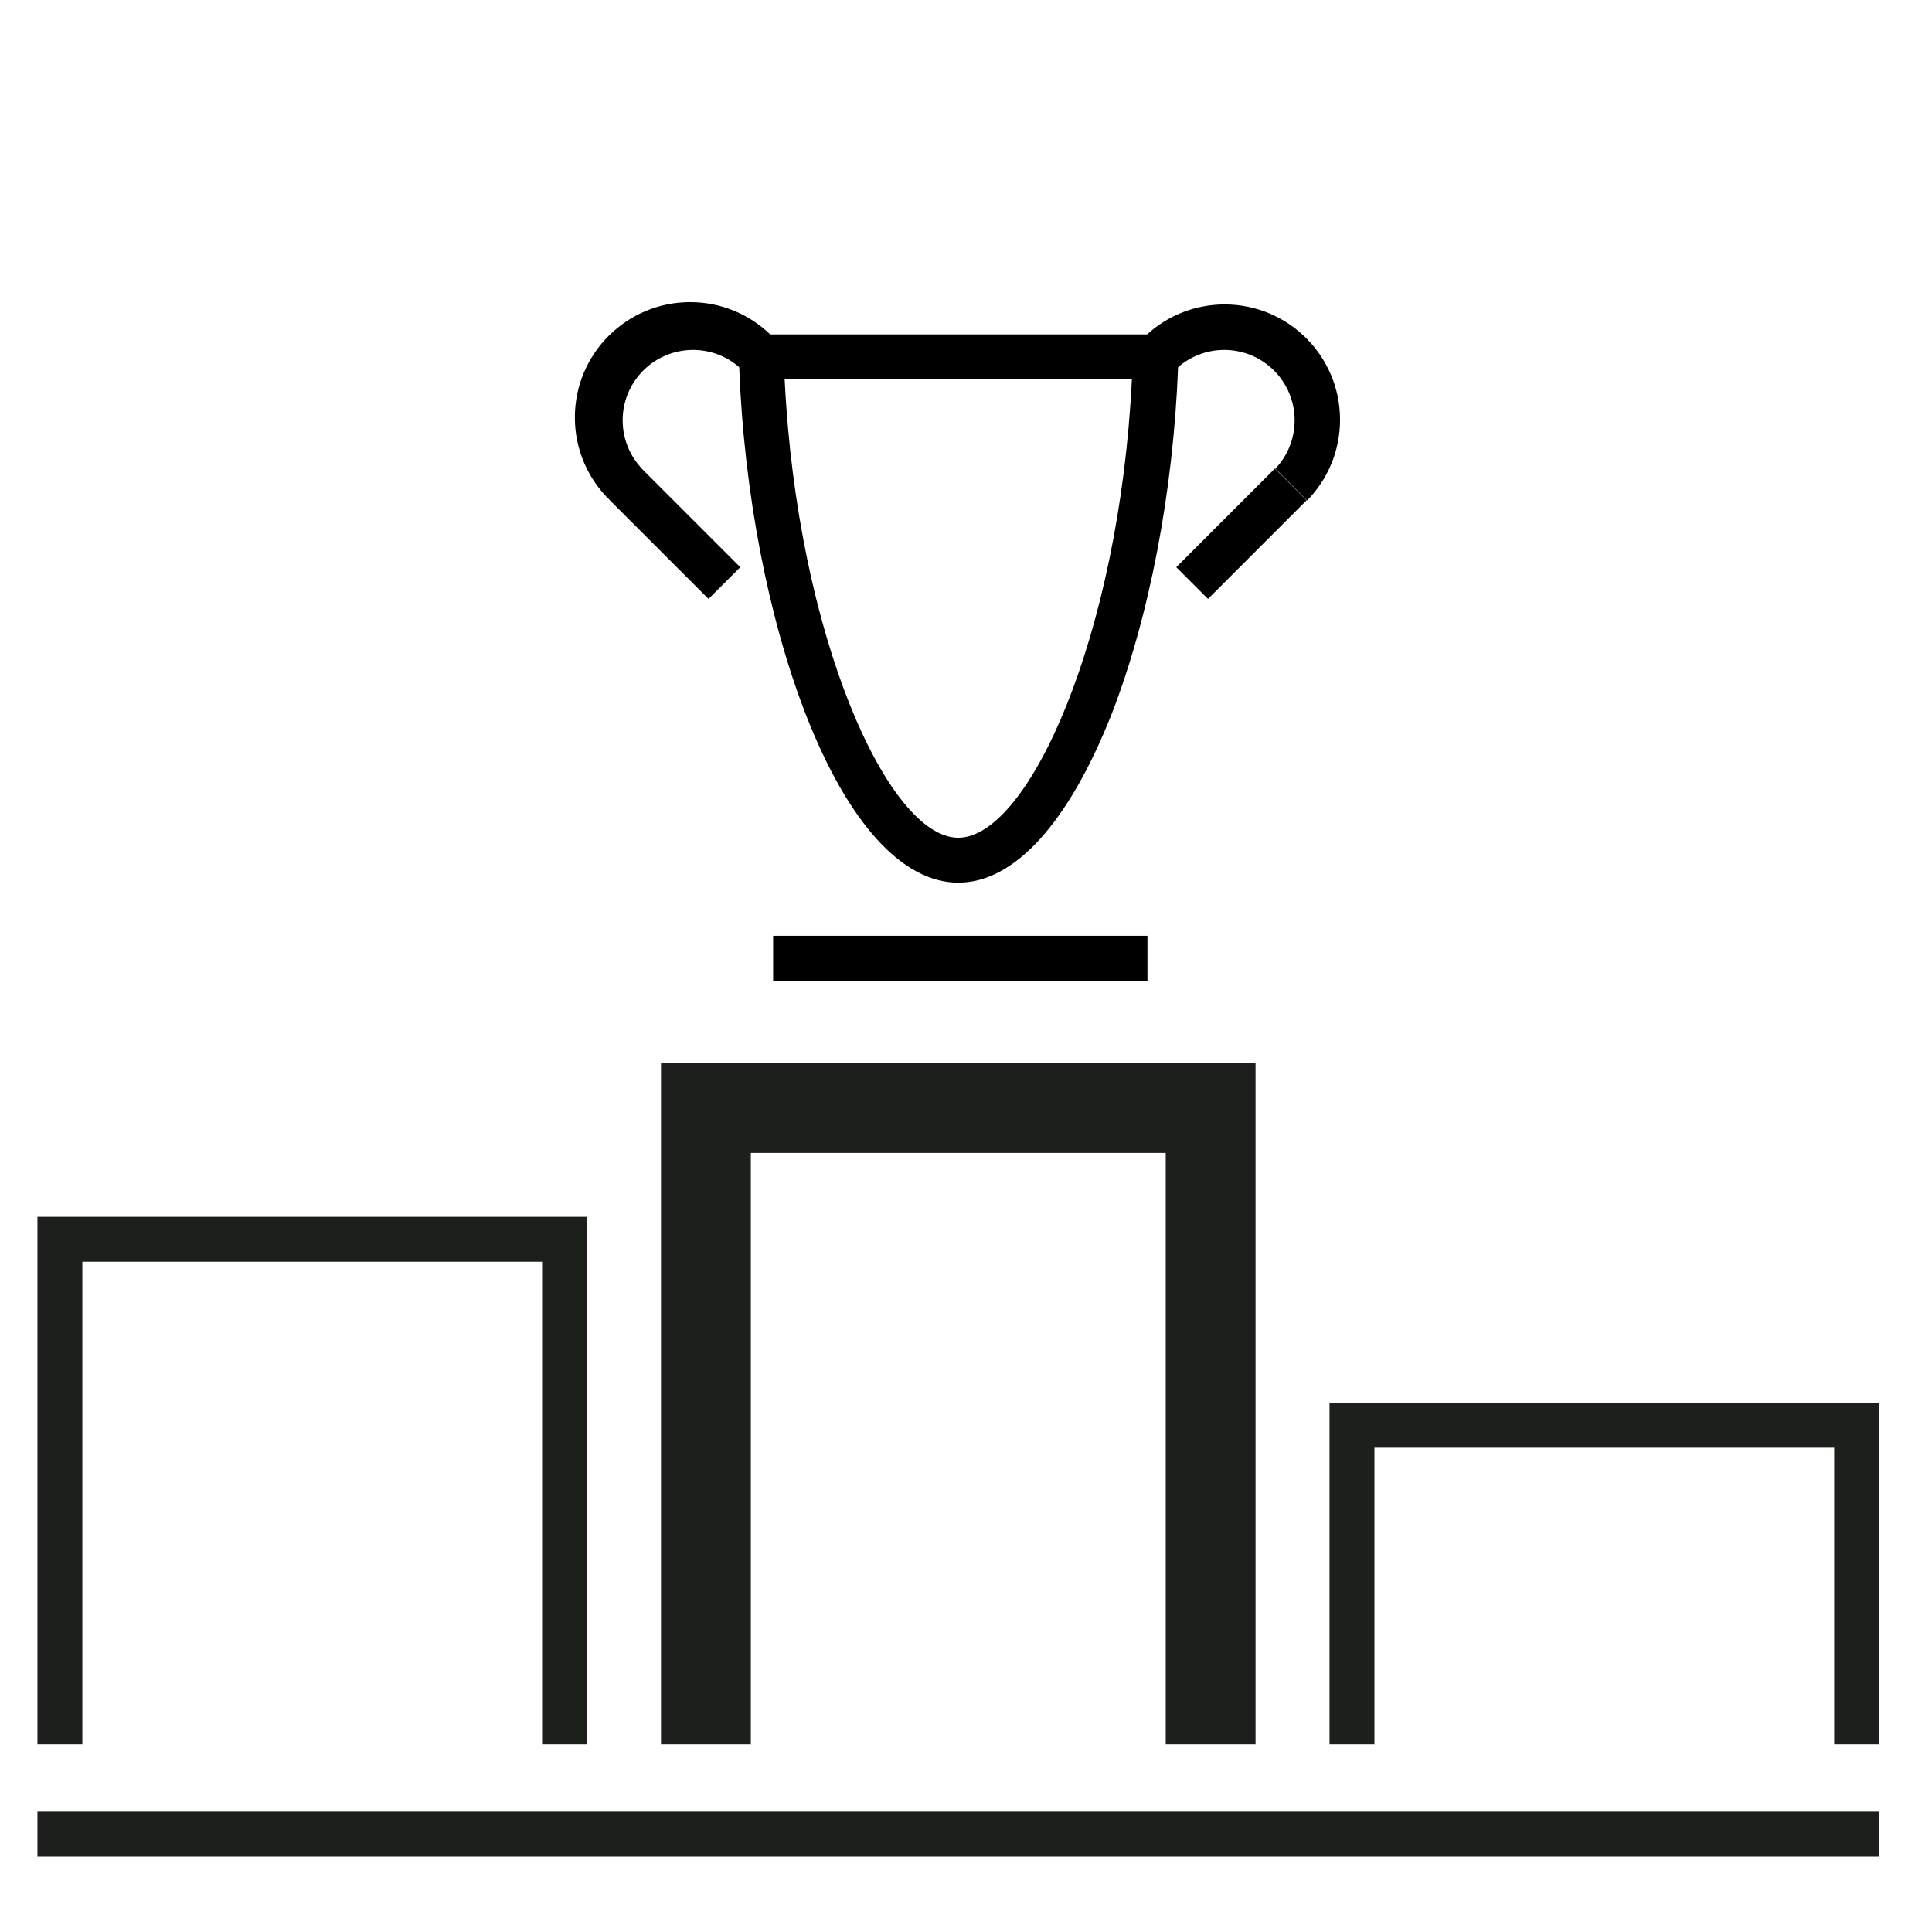 <?xml version='1.0' encoding='UTF-8' standalone='no'?><!-- Created with UBS Icon App (http://www.ubs.com/microsites/iconapp/) --><svg xmlns:svg='http://www.w3.org/2000/svg' xmlns='http://www.w3.org/2000/svg' width='64' height='64' viewBox='0 0 64 64' data-tags='Podium Finish'><g transform='translate(0,0)'><path d='M670.84 932h-48v-316h-221.68v316h-48v-364h317.68v364z ' transform='translate(0,0) scale(0.062,0.062)' fill='rgb(29, 31, 28)' style='undefined'></path><path d='M1004 932h-24v-158.48h-245.64v158.48h-24v-182.48h293.64zM313.64 932h-24v-257.84h-245.64v257.84h-24v-281.84h293.64z ' transform='translate(0,0) scale(0.062,0.062)' fill='rgb(29, 31, 28)' style='undefined'></path><path d='M20 968h984v24h-984v-24z ' transform='translate(0,0) scale(0.062,0.062)' fill='rgb(29, 31, 28)' style='undefined'></path><path d='M613.080 524h-200v-24h200zM512 471.6c-29.96 0-58.88-32-81.4-89.68-20.2-52-33.12-119.24-35.64-185.72-6.565-5.735-15.214-9.233-24.679-9.233-20.766 0-37.6 16.834-37.6 37.6 0 10.013 3.914 19.112 10.295 25.85l-0.016-0.017-16.96 17c-11.631-11.223-18.854-26.948-18.854-44.36 0-34.028 27.585-61.614 61.614-61.614 16.616 0 31.696 6.578 42.778 17.271l-0.018-0.018h201.36c10.905-9.939 25.471-16.026 41.46-16.026 34.043 0 61.64 27.597 61.64 61.64 0 16.784-6.708 32.002-17.59 43.117l0.011-0.011-16.96-17c6.365-6.721 10.279-15.82 10.279-25.833 0-20.766-16.834-37.6-37.6-37.6-9.465 0-18.114 3.498-24.724 9.271l0.044-0.038c-2.52 66.48-15.44 133.88-35.64 185.68-22.96 57.88-51.84 89.72-81.8 89.72zM419.24 202.68c6.68 136.76 55.16 244.92 92.76 244.92s86.080-108 92.76-244.92zM378.56 320l-52.68-52.68 16.96-16.96 52.68 52.68zM645.44 320l-16.96-16.96 52.68-52.68 16.96 16.96z ' transform='translate(0,0) scale(0.062,0.062)' fill='rgb(0, 0, 0)' style='undefined'></path></g></svg>